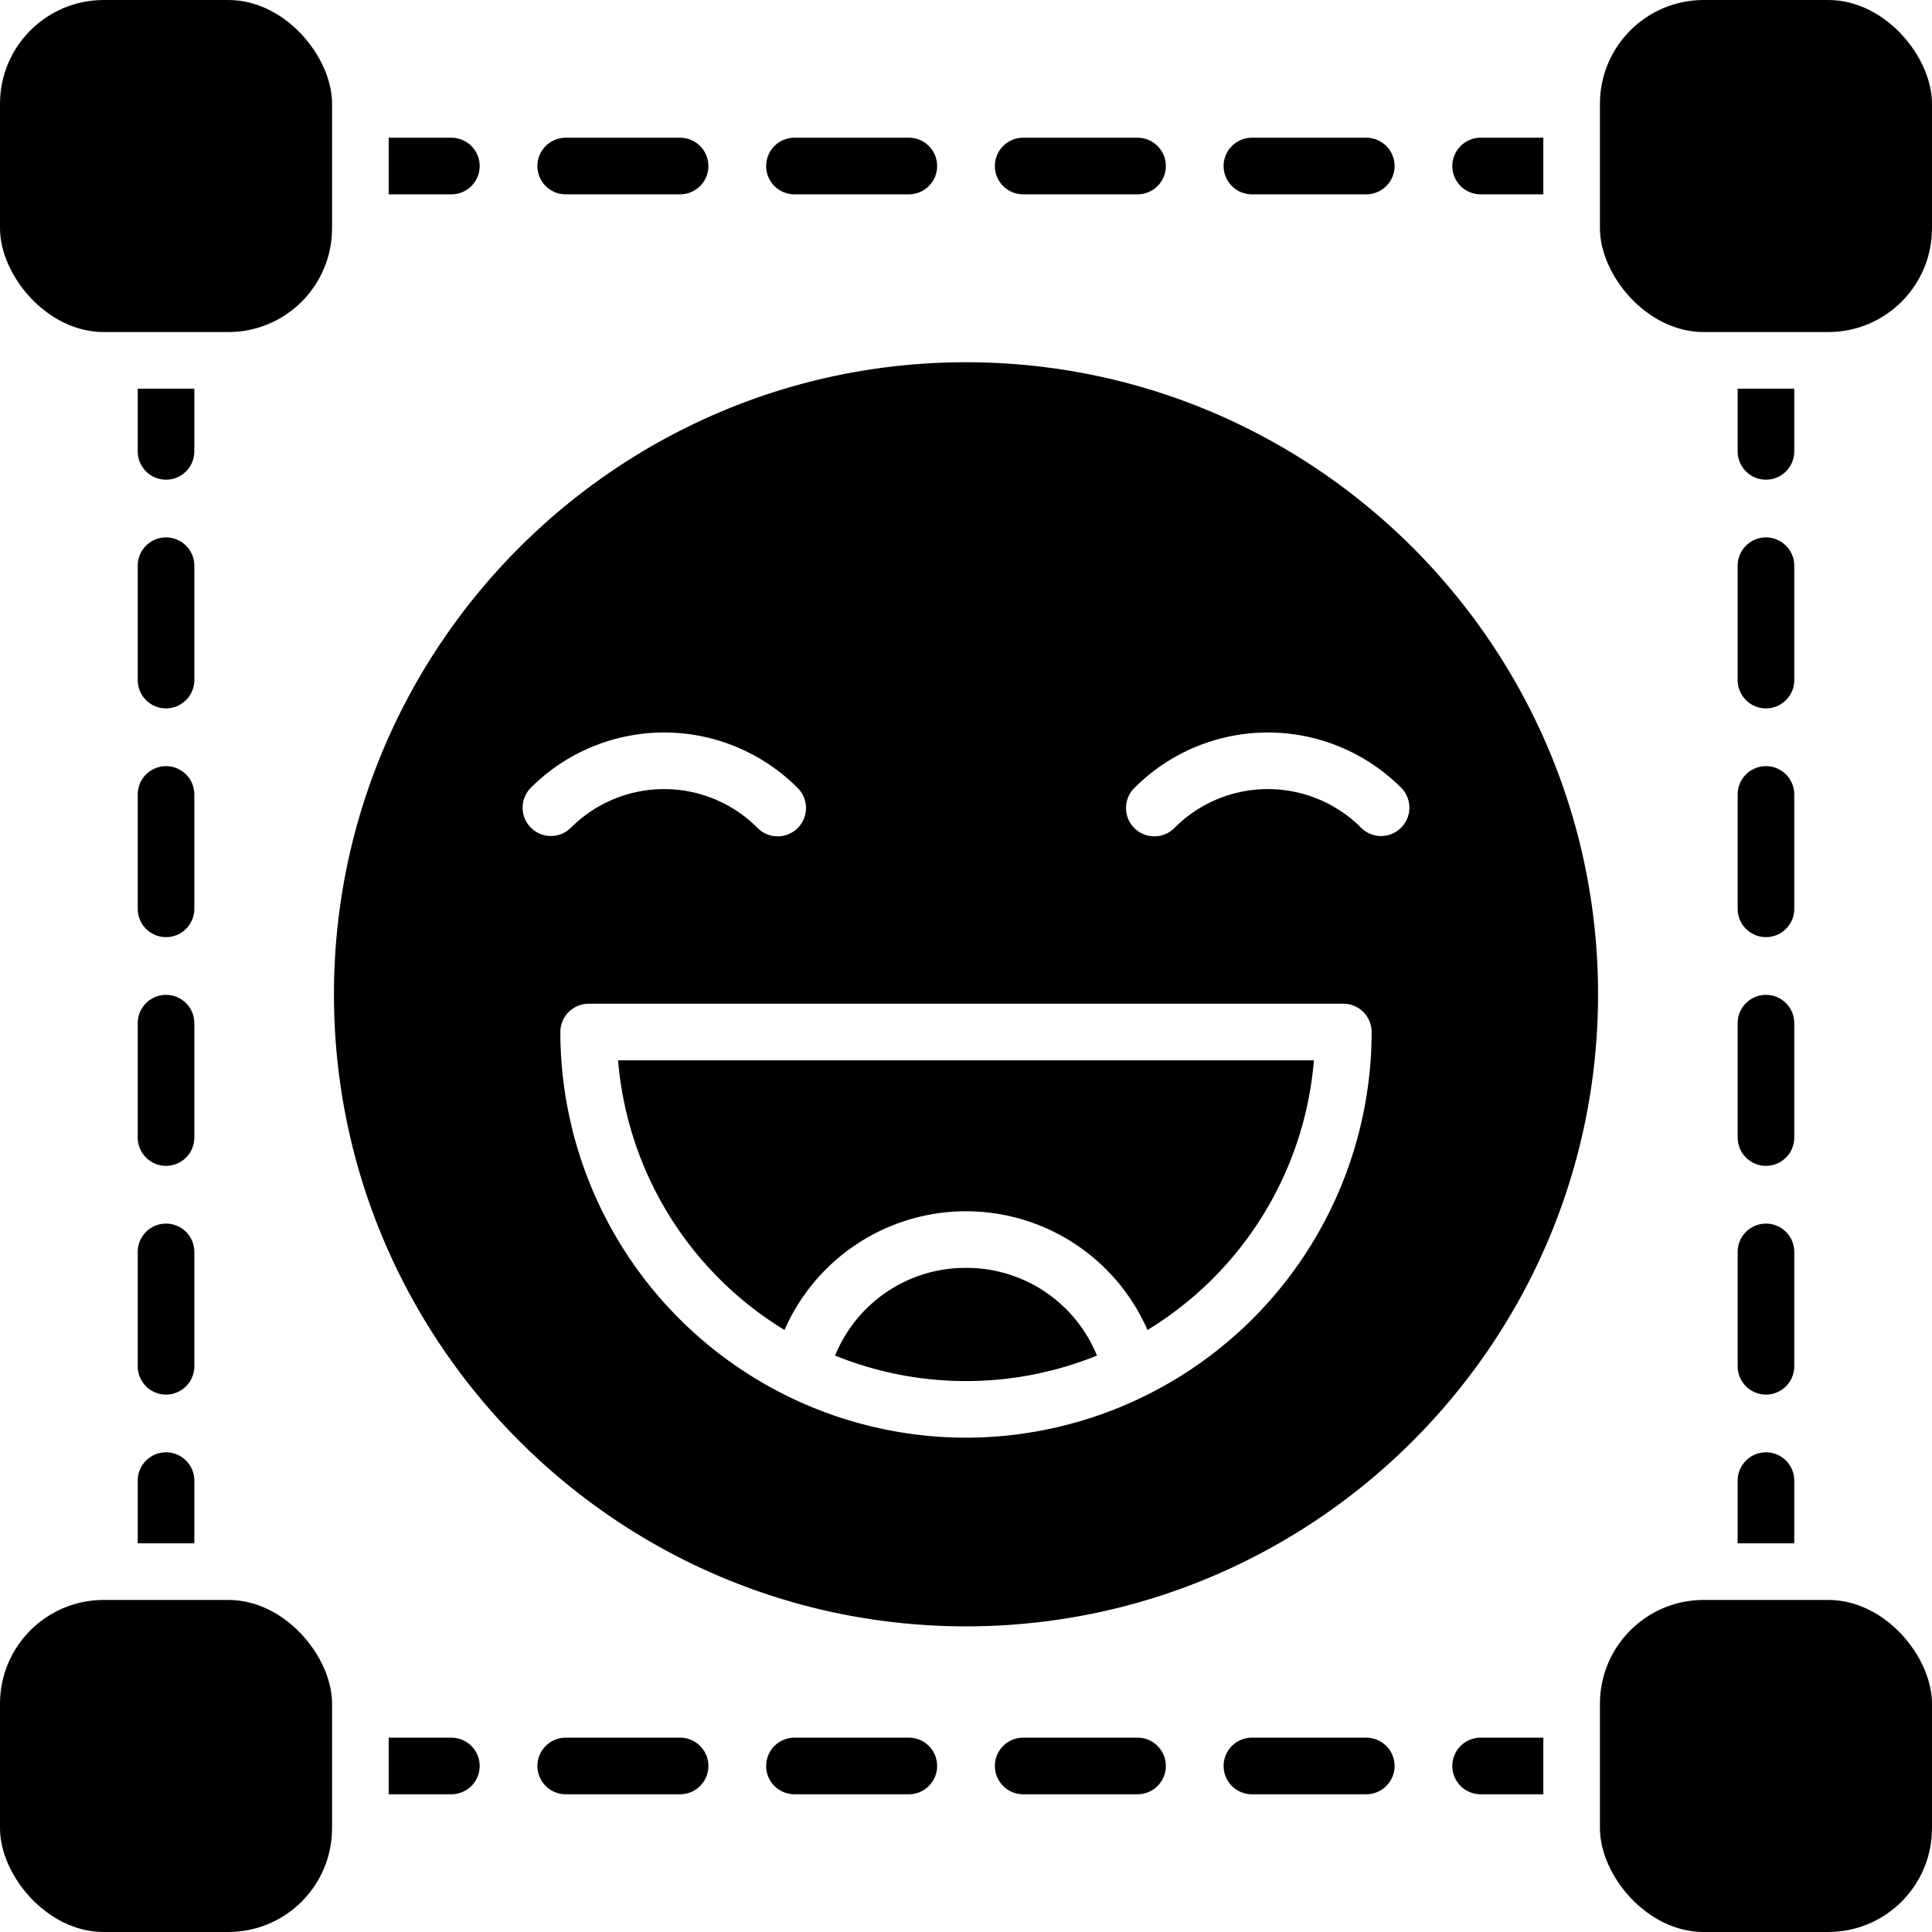 <svg xmlns="http://www.w3.org/2000/svg" viewBox="0 0 512 512" id="emoticon">
  <path d="M384.88 468a7.5 7.5 0 0 0 7.5 7.5H409v-15h-16.62a7.5 7.5 0 0 0-7.5 7.5zm-22.8-7.5h-30.31a7.5 7.5 0 0 0 0 15h30.31a7.5 7.5 0 0 0 0-15zm-121.23 0h-30.31a7.5 7.5 0 1 0 0 15h30.31a7.5 7.5 0 1 0 0-15zm-121.23 0H103v15h16.62a7.5 7.5 0 0 0 0-15zm181.84 0h-30.31a7.5 7.5 0 0 0 0 15h30.31a7.5 7.5 0 1 0 0-15zm-121.23 0h-30.31a7.5 7.5 0 1 0 0 15h30.31a7.5 7.5 0 1 0 0-15zM36.5 240.85a7.5 7.5 0 1 0 15 0v-30.31a7.5 7.5 0 0 0-15 0zm0 60.61a7.5 7.5 0 0 0 15 0v-30.31a7.5 7.5 0 0 0-15 0zm0-121.23a7.5 7.5 0 0 0 15 0v-30.31a7.5 7.5 0 0 0-15 0zm7.5-53.11a7.5 7.5 0 0 0 7.5-7.5V103h-15v16.62a7.5 7.5 0 0 0 7.5 7.5zm-7.5 234.96a7.5 7.5 0 0 0 15 0v-30.31a7.5 7.5 0 0 0-15 0zm0 46.92h15v-16.62a7.5 7.5 0 0 0-15 0zM149.92 51.5h30.31a7.5 7.5 0 0 0 0-15h-30.31a7.5 7.5 0 0 0 0 15zm-22.8-7.5a7.5 7.5 0 0 0-7.5-7.5H103v15h16.62a7.5 7.5 0 0 0 7.5-7.5zm265.26 7.5H409v-15h-16.62a7.5 7.5 0 0 0 0 15zm-121.23 0h30.31a7.5 7.5 0 0 0 0-15h-30.31a7.5 7.5 0 0 0 0 15zm-60.61 0h30.31a7.5 7.5 0 1 0 0-15h-30.31a7.5 7.5 0 0 0 0 15zm121.23 0h30.31a7.5 7.5 0 0 0 0-15h-30.31a7.5 7.5 0 0 0 0 15zM460.5 180.23a7.5 7.5 0 1 0 15 0v-30.31a7.5 7.5 0 1 0-15 0zm0 121.23a7.5 7.5 0 1 0 15 0v-30.31a7.5 7.5 0 0 0-15 0zm0 60.62a7.5 7.5 0 0 0 15 0v-30.31a7.5 7.5 0 0 0-15 0zm0 46.92h15v-16.62a7.5 7.5 0 0 0-15 0zm7.5-281.88a7.5 7.5 0 0 0 7.5-7.5V103h-15v16.62a7.5 7.5 0 0 0 7.5 7.5zm-7.5 113.73a7.5 7.5 0 1 0 15 0v-30.31a7.5 7.5 0 1 0-15 0z"></path>
  <rect width="88" height="88" x="424" y="424" rx="27.5" ry="27.5"></rect>
  <rect width="88" height="88" rx="27.5" ry="27.5"></rect>
  <rect width="88" height="88" x="424" rx="27.5" ry="27.5"></rect>
  <rect width="88" height="88" y="424" rx="27.5" ry="27.5"></rect>
  <path d="M256 336a37.28 37.28 0 0 0-34.69 23.24 92.41 92.41 0 0 0 69.39 0A37.28 37.28 0 0 0 256 336Z"></path>
  <path d="M207.9 352.46a52.5 52.5 0 0 1 96.2 0A92.6 92.6 0 0 0 348.2 281H163.8a92.59 92.59 0 0 0 44.1 71.46Z"></path>
  <path d="M256 96c-92.36 0-167.5 75.14-167.5 167.5S163.64 431 256 431s167.5-75.14 167.5-167.5S348.36 96 256 96ZM140.7 219.35a7.5 7.5 0 0 1 0-10.61 49.93 49.93 0 0 1 70.6 0 7.5 7.5 0 1 1-10.6 10.61 34.93 34.93 0 0 0-49.4 0 7.49 7.49 0 0 1-10.6 0ZM256 381a107.62 107.62 0 0 1-107.5-107.5 7.5 7.5 0 0 1 7.5-7.5h200a7.5 7.5 0 0 1 7.5 7.5A107.62 107.62 0 0 1 256 381Zm115.3-161.65a7.48 7.48 0 0 1-10.6 0 34.93 34.93 0 0 0-49.4 0 7.5 7.5 0 1 1-10.6-10.61 49.93 49.93 0 0 1 70.6 0 7.5 7.5 0 0 1 0 10.61Z"></path>
</svg>
